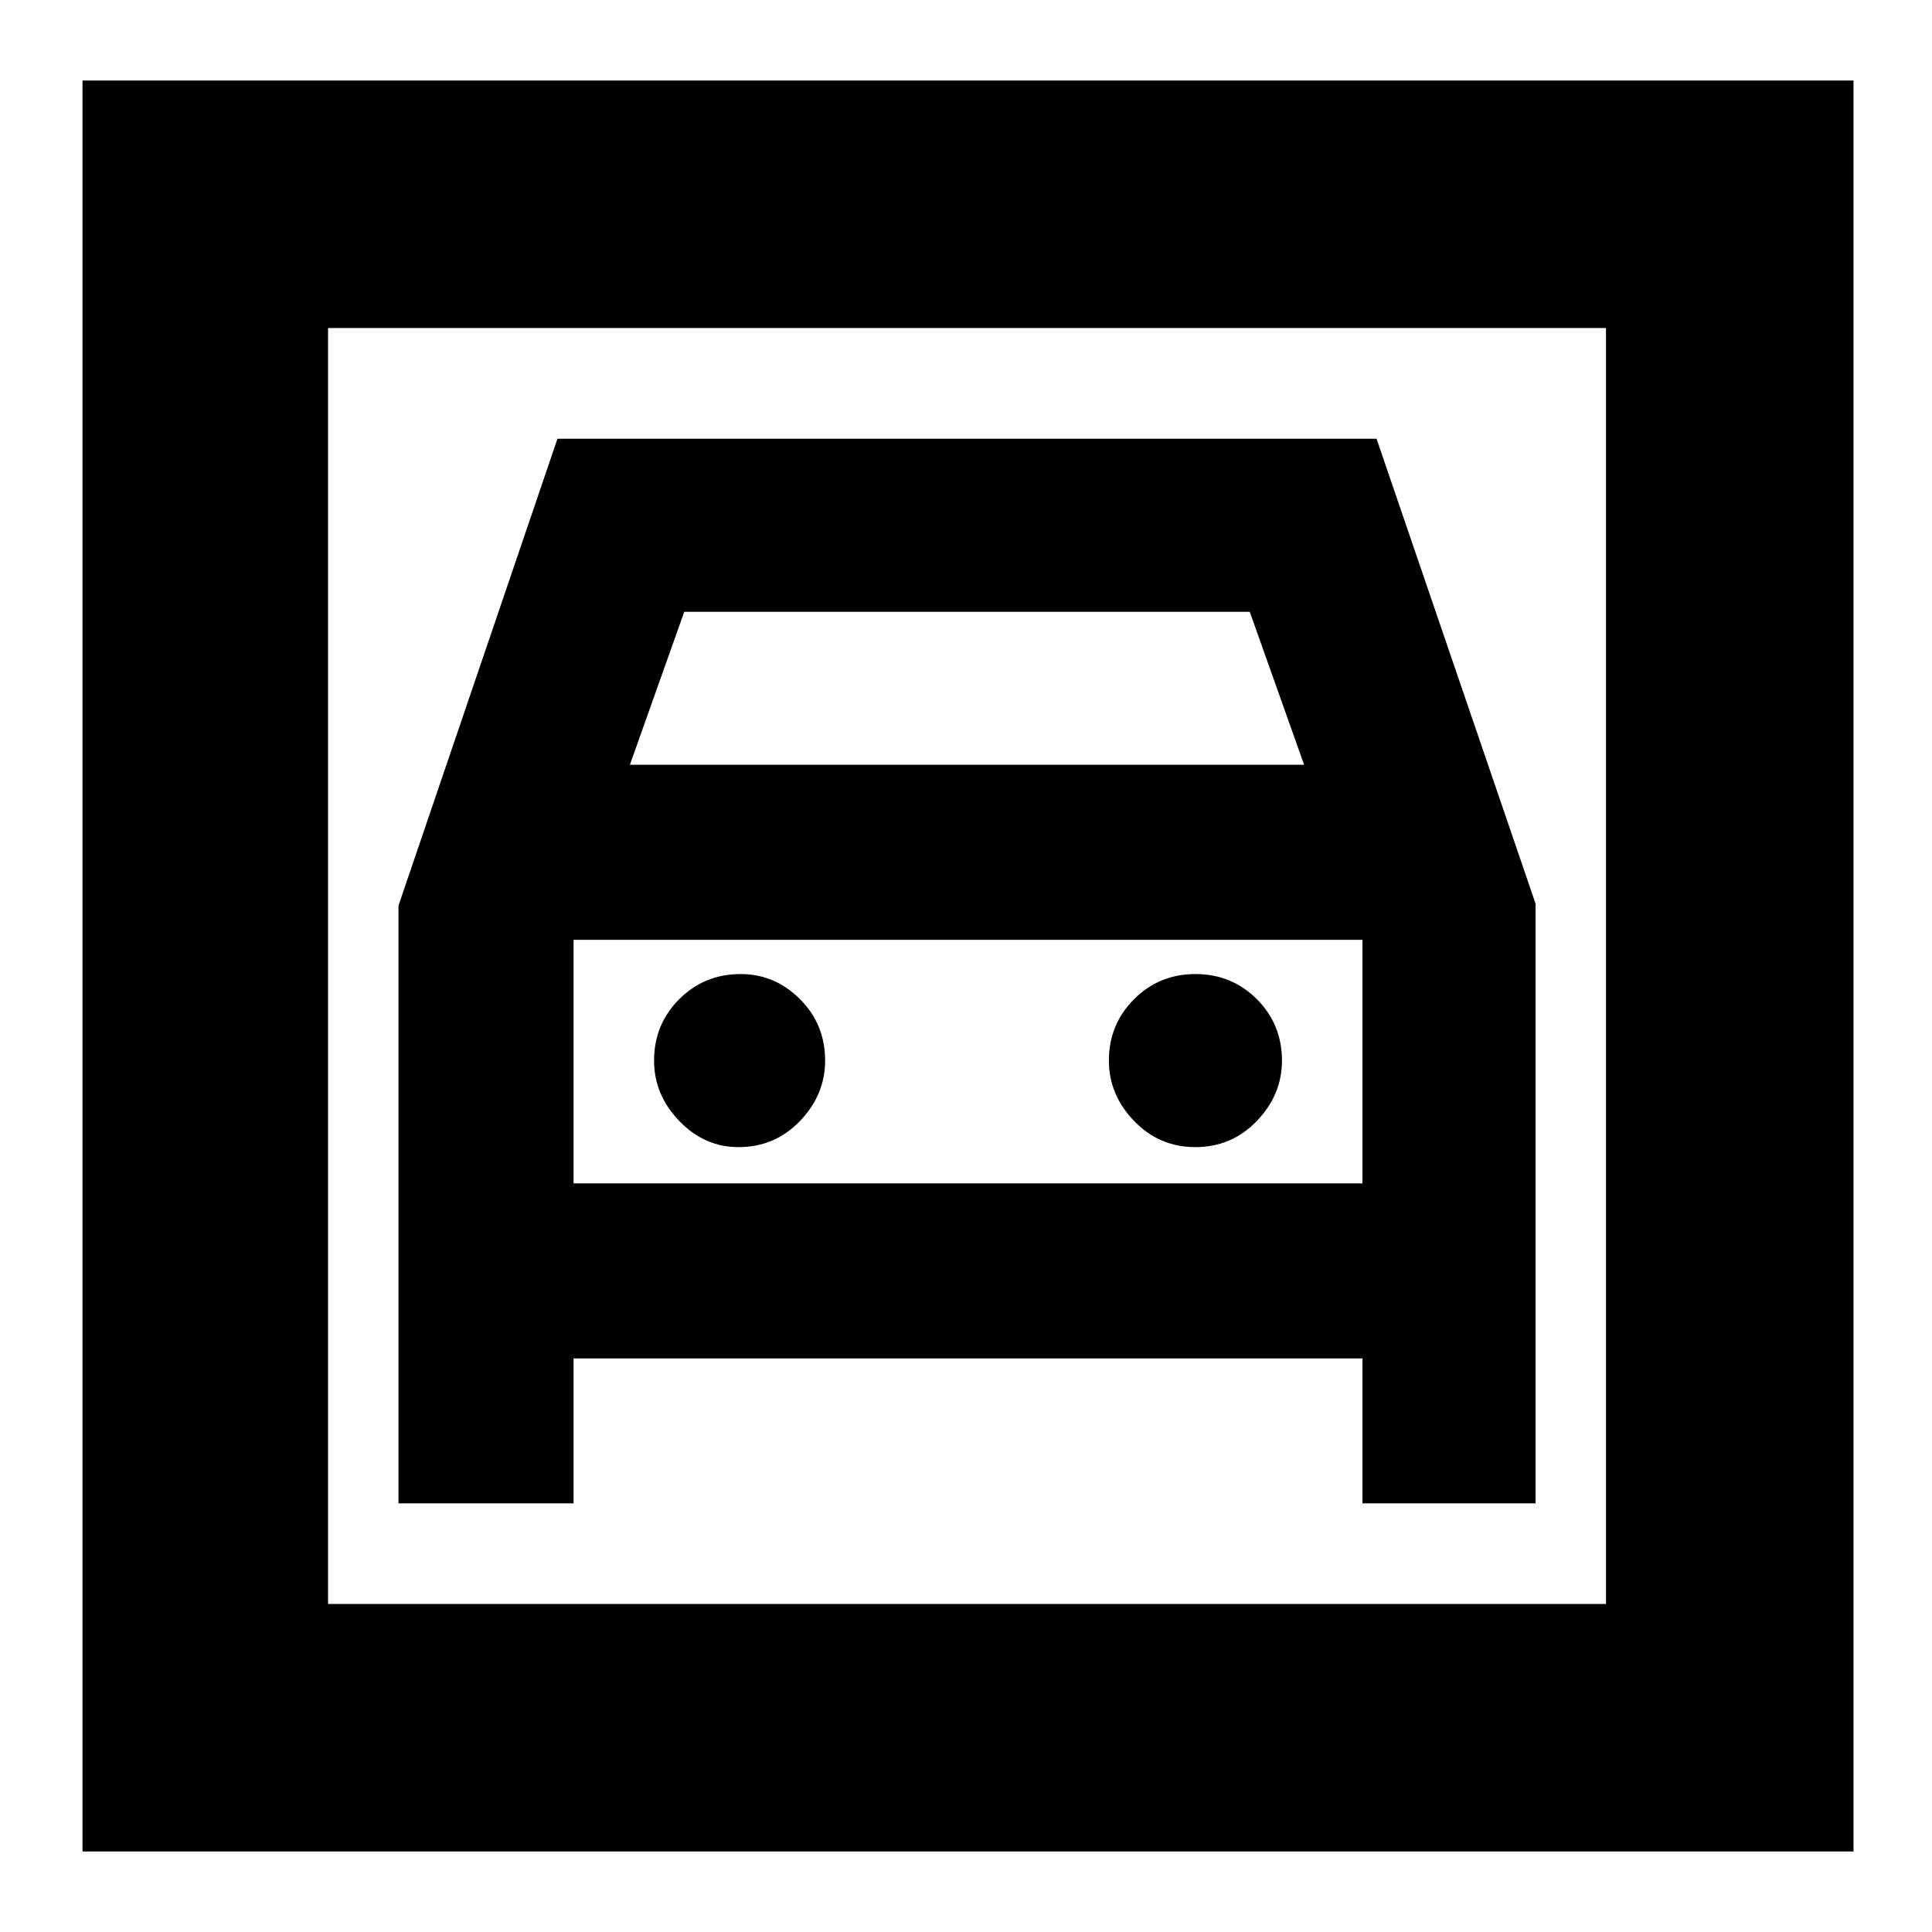 <svg xmlns="http://www.w3.org/2000/svg" height="24" width="24"><path d="M1.025 23V1H23.025V23ZM4.075 19.925H19.95V4.075H4.075ZM9.175 14.25Q9.625 14.25 9.938 13.925Q10.25 13.6 10.25 13.175Q10.25 12.725 9.938 12.412Q9.625 12.1 9.2 12.1Q8.75 12.1 8.438 12.412Q8.125 12.725 8.125 13.175Q8.125 13.6 8.438 13.925Q8.75 14.25 9.175 14.25ZM14.85 14.25Q15.3 14.25 15.613 13.925Q15.925 13.6 15.925 13.175Q15.925 12.725 15.613 12.412Q15.3 12.1 14.85 12.1Q14.4 12.1 14.088 12.412Q13.775 12.725 13.775 13.175Q13.775 13.6 14.088 13.925Q14.4 14.25 14.85 14.25ZM4.95 18.675H7.125V16.875H16.925V18.675H19.075V11.225L17.1 5.45H6.925L4.95 11.25ZM7.825 9.5 8.5 7.6H15.525L16.2 9.5ZM7.125 14.7V11.675H16.925V14.7ZM4.075 19.925V4.075V19.925Z"/></svg>